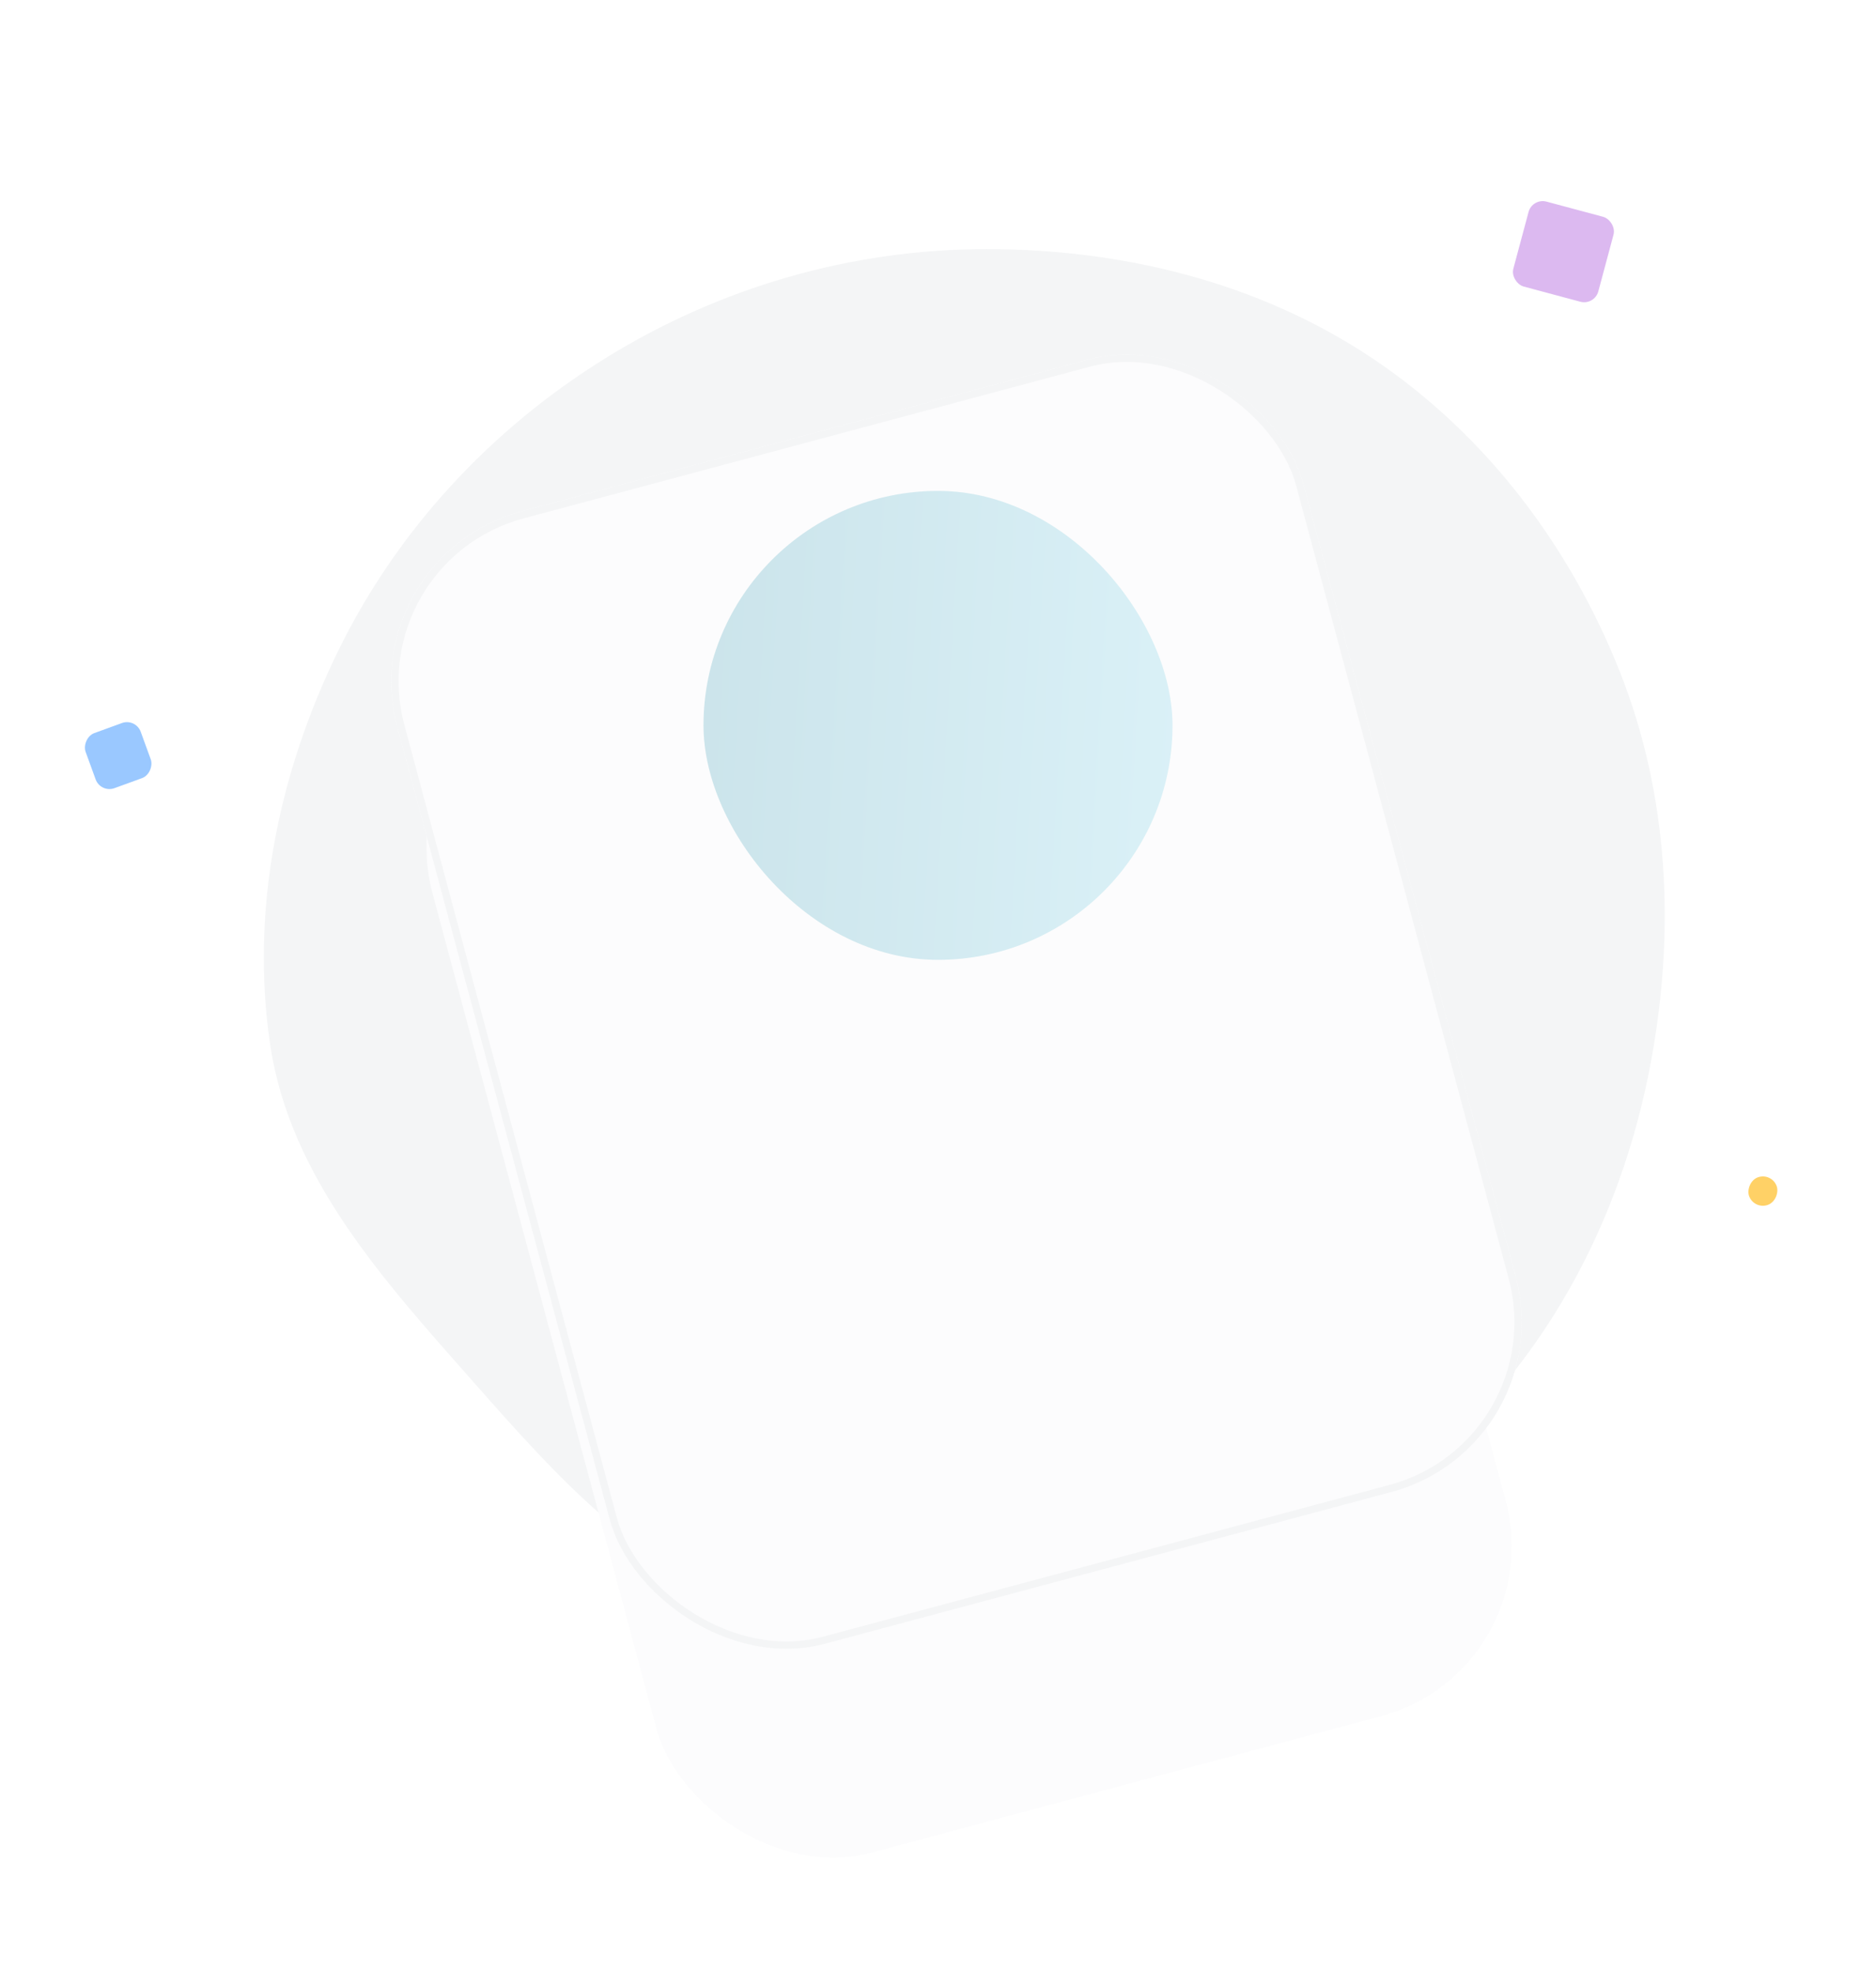<svg width="256" height="269" viewBox="0 0 256 269" fill="none" xmlns="http://www.w3.org/2000/svg">
<path d="M134.62 34C153.222 33.996 171.765 38.542 187.235 48.874C202.685 59.194 214.229 74.465 221.068 91.74C227.755 108.633 228.602 127.114 225.277 144.976C222.011 162.524 214.449 179.03 202.373 192.174C190.4 205.207 174.606 213.765 157.595 218.648C140.468 223.564 122.35 225.03 105.241 220.054C87.948 215.024 76.417 202.003 64.5 188.5C52.372 174.758 39.564 160.712 36.869 142.583C34.144 124.246 37.989 105.546 46.121 88.887C54.2 72.338 66.951 58.604 82.601 48.898C98.246 39.195 116.21 34.004 134.62 34Z" fill="#F4F5F6"/>
<g filter="url(#filter0_d_38_117)">
<g clip-path="url(#clip0_38_117)">
<rect x="52.805" y="34.712" width="120" height="166" rx="24" transform="rotate(-15 52.805 34.712)" fill="#FCFCFD"/>
<path d="M146.343 135.606C168.49 129.672 181.633 106.908 175.699 84.761C169.765 62.614 147 49.471 124.853 55.405C102.707 61.339 89.564 84.103 95.498 106.25C101.432 128.397 124.196 141.54 146.343 135.606Z" fill="url(#paint0_linear_38_117)"/>
<path fill-rule="evenodd" clip-rule="evenodd" d="M94.17 92.651C98.759 93.69 103.402 91.927 108.1 87.361C115.894 79.787 117.574 75.737 128.266 80.113C138.958 84.489 143.79 76.413 149.611 69.466C152.143 66.444 156.156 63.539 160.489 62.277C167.685 67.66 173.193 75.407 175.699 84.76C177.624 91.944 177.542 99.193 175.796 105.911C139.164 111.678 113.945 115.413 100.139 117.116C98.129 113.814 96.549 110.173 95.498 106.25C94.277 101.693 93.864 97.109 94.17 92.651Z" fill="url(#paint1_linear_38_117)"/>
<path fill-rule="evenodd" clip-rule="evenodd" d="M161.184 77.406L147.502 71.828L143.48 68.128L139.822 72.488L135.943 90.983L165.385 85.381L161.184 77.406Z" fill="url(#paint2_linear_38_117)"/>
<path opacity="0.1" d="M138.71 106.85C146.794 104.684 151.591 96.375 149.425 88.291C147.259 80.207 138.95 75.41 130.866 77.576C122.783 79.742 117.985 88.051 120.151 96.135C122.317 104.218 130.626 109.016 138.71 106.85Z" fill="url(#paint3_linear_38_117)"/>
<path d="M137.318 101.922C142.707 100.478 145.905 94.938 144.461 89.549C143.017 84.16 137.478 80.962 132.089 82.406C126.7 83.85 123.502 89.389 124.946 94.778C126.39 100.167 131.929 103.366 137.318 101.922Z" fill="url(#paint4_linear_38_117)"/>
<path fill-rule="evenodd" clip-rule="evenodd" d="M150.855 83.535L144.042 75.97L143.48 68.128L139.822 72.488L135.943 90.983L165.385 85.381L150.855 83.535Z" fill="url(#paint5_linear_38_117)"/>
<path fill-rule="evenodd" clip-rule="evenodd" d="M104.916 109.135C101.185 102.221 99.839 95.792 100.876 89.847L100.379 89.604C98.277 95.288 98.374 101.301 100.671 107.643L103.077 108.733L104.916 109.135Z" fill="url(#paint6_linear_38_117)"/>
<path fill-rule="evenodd" clip-rule="evenodd" d="M104.916 109.135C101.185 102.221 99.838 95.792 100.876 89.847C99.317 95.426 100.051 101.721 103.077 108.733C103.077 108.733 103.69 108.867 104.916 109.135Z" fill="url(#paint7_linear_38_117)"/>
<path fill-rule="evenodd" clip-rule="evenodd" d="M100.453 89.965C102.155 90.695 103.034 91.599 103.089 92.675C103.746 92.108 103.983 91.482 103.8 90.797C103.524 89.77 102.029 88.9 100.537 89.694L100.5 89.827L100.453 89.965Z" fill="url(#paint8_linear_38_117)"/>
<path fill-rule="evenodd" clip-rule="evenodd" d="M100.229 89.55C102.117 87.656 103.868 87.489 105.482 89.05C104.041 88.898 102.946 89.003 102.196 89.365C101.445 89.727 100.802 89.852 100.266 89.74L100.229 89.55Z" fill="url(#paint9_linear_38_117)"/>
<path fill-rule="evenodd" clip-rule="evenodd" d="M100.487 90.017C100.215 88.564 100.362 87.484 100.927 86.779C101.492 86.074 102.555 85.943 104.114 86.388C102.41 87.042 101.432 87.859 101.18 88.838C100.928 89.816 100.697 90.209 100.487 90.017Z" fill="url(#paint10_linear_38_117)"/>
<path fill-rule="evenodd" clip-rule="evenodd" d="M100.287 89.617C98.854 88.114 97.692 87.811 96.803 88.708C96.833 87.641 97.276 87.005 98.132 86.798C98.988 86.591 99.816 87.517 100.614 89.574L100.287 89.617Z" fill="url(#paint11_linear_38_117)"/>
<path fill-rule="evenodd" clip-rule="evenodd" d="M100.358 89.913C98.615 89.826 97.651 90.535 97.464 92.039C96.682 91.08 96.706 90.198 97.534 89.392C98.362 88.586 99.425 88.684 100.72 89.686L100.358 89.913Z" fill="url(#paint12_linear_38_117)"/>
<path d="M100.364 90.191C100.585 90.131 100.717 89.904 100.658 89.682C100.598 89.461 100.371 89.329 100.149 89.389C99.928 89.448 99.796 89.676 99.856 89.897C99.915 90.119 100.142 90.25 100.364 90.191Z" fill="url(#paint13_linear_38_117)"/>
<path d="M100.934 90.181C101.156 90.121 101.287 89.894 101.228 89.672C101.168 89.451 100.941 89.32 100.719 89.379C100.498 89.438 100.366 89.666 100.426 89.887C100.485 90.109 100.713 90.24 100.934 90.181Z" fill="url(#paint14_linear_38_117)"/>
<path fill-rule="evenodd" clip-rule="evenodd" d="M166.278 67.524C170.62 72.277 173.918 78.113 175.699 84.761C176.477 87.665 176.927 90.579 177.072 93.465C173.647 94.276 171.491 94.487 170.605 94.101C168.9 93.357 156.91 92.628 134.636 91.912C141.964 86.436 147.187 82.648 150.306 80.55L158.311 69.713L162.96 70.398L166.278 67.524Z" fill="url(#paint15_linear_38_117)"/>
<path fill-rule="evenodd" clip-rule="evenodd" d="M167.082 68.43C171.027 73.011 174.029 78.53 175.699 84.761C176.477 87.665 176.927 90.579 177.072 93.465C173.647 94.275 171.491 94.487 170.605 94.1C168.9 93.357 156.91 92.628 134.635 91.912L153.704 83.158L166.162 81.307L163.709 75.018L167.082 68.43Z" fill="url(#paint16_linear_38_117)"/>
<path fill-rule="evenodd" clip-rule="evenodd" d="M94.343 100.192C104.107 95.705 116.514 93.078 131.564 92.31C116.46 102.055 105.965 110.291 100.08 117.019C98.097 113.743 96.539 110.135 95.498 106.25C94.957 104.232 94.575 102.208 94.343 100.192Z" fill="url(#paint17_linear_38_117)"/>
<path fill-rule="evenodd" clip-rule="evenodd" d="M119.481 108.436L117.617 108.163L115.141 107.243C112.408 101.077 111.892 95.085 113.592 89.269L114.104 89.477C113.484 95.48 115.276 101.799 119.481 108.436Z" fill="url(#paint18_linear_38_117)"/>
<path fill-rule="evenodd" clip-rule="evenodd" d="M119.481 108.436C118.239 108.254 117.618 108.163 117.618 108.163C114.111 101.379 112.94 95.151 114.105 89.477C113.485 95.48 115.277 101.799 119.481 108.436Z" fill="url(#paint19_linear_38_117)"/>
<path fill-rule="evenodd" clip-rule="evenodd" d="M113.691 89.624L113.728 89.483L113.755 89.348C115.188 88.452 116.741 89.215 117.087 90.221C117.318 90.891 117.126 91.532 116.51 92.144C116.379 91.074 115.44 90.234 113.691 89.624Z" fill="url(#paint20_linear_38_117)"/>
<path fill-rule="evenodd" clip-rule="evenodd" d="M113.722 89.302C114.933 86.917 116.547 86.218 118.564 87.204C117.147 87.504 116.137 87.943 115.536 88.519C114.934 89.094 114.361 89.412 113.816 89.472L113.722 89.302Z" fill="url(#paint21_linear_38_117)"/>
<path fill-rule="evenodd" clip-rule="evenodd" d="M113.706 89.57C113.138 88.205 113.057 87.119 113.463 86.311C113.869 85.504 114.881 85.156 116.499 85.266C114.968 86.26 114.181 87.263 114.138 88.272C114.095 89.282 113.951 89.715 113.706 89.57Z" fill="url(#paint22_linear_38_117)"/>
<path fill-rule="evenodd" clip-rule="evenodd" d="M113.501 89.288C111.967 87.889 110.787 87.668 109.962 88.624C109.918 87.558 110.315 86.892 111.155 86.627C111.994 86.361 112.884 87.226 113.825 89.223L113.501 89.288Z" fill="url(#paint23_linear_38_117)"/>
<path fill-rule="evenodd" clip-rule="evenodd" d="M113.592 89.579C111.848 89.614 110.935 90.388 110.854 91.901C110.007 91 109.969 90.118 110.739 89.256C111.509 88.394 112.576 88.418 113.938 89.327L113.592 89.579Z" fill="url(#paint24_linear_38_117)"/>
<path d="M113.59 89.864C113.811 89.804 113.942 89.576 113.883 89.355C113.824 89.134 113.596 89.002 113.375 89.061C113.153 89.121 113.022 89.349 113.081 89.57C113.14 89.791 113.368 89.923 113.59 89.864Z" fill="url(#paint25_linear_38_117)"/>
<path d="M114.158 89.814C114.379 89.755 114.511 89.527 114.451 89.306C114.392 89.084 114.164 88.953 113.943 89.012C113.722 89.072 113.59 89.299 113.649 89.521C113.709 89.742 113.936 89.874 114.158 89.814Z" fill="url(#paint26_linear_38_117)"/>
<path fill-rule="evenodd" clip-rule="evenodd" d="M96.87 110.47C97.305 109.026 98.528 107.883 100.539 107.041C105.866 104.812 102.722 98.887 110.095 97.933C117.468 96.98 125.864 93.406 131.497 92.345L120.307 107.572L98.411 113.979C97.848 112.843 97.333 111.672 96.87 110.47Z" fill="url(#paint27_linear_38_117)"/>
<path fill-rule="evenodd" clip-rule="evenodd" d="M97.755 112.591C118.38 93.185 144.597 84.947 176.409 87.876C180.382 109.004 167.453 129.95 146.343 135.606C126.402 140.949 105.961 130.827 97.755 112.591Z" fill="url(#paint28_linear_38_117)"/>
<path fill-rule="evenodd" clip-rule="evenodd" d="M128.831 136.475C132.171 133.099 133.493 127.42 132.764 120.397C131.065 104.014 135.969 96.721 156.926 97.048C169.665 97.247 176.249 94.72 176.677 89.468C179.727 110.047 166.923 130.092 146.344 135.606C140.44 137.188 134.492 137.414 128.831 136.475Z" fill="url(#paint29_linear_38_117)"/>
<path fill-rule="evenodd" clip-rule="evenodd" d="M107.117 125.718C106.457 120.857 109.059 116.564 114.925 112.841C127.126 105.096 127.294 92.418 140.205 94.511C148.813 95.906 154.903 96.739 158.475 97.011C142.482 96.801 134.306 101.102 133.947 109.912C133.498 120.951 134.751 132.361 130.143 136.672C121.479 135.52 113.417 131.646 107.117 125.718Z" fill="url(#paint30_linear_38_117)"/>
<path fill-rule="evenodd" clip-rule="evenodd" d="M130.105 136.667C140.547 135.005 139.021 124.219 146.232 122.287C153.459 120.35 163.081 119.783 164.271 110.305C164.974 104.712 169.258 99.667 177.123 95.169C177.286 113.64 165.014 130.604 146.344 135.606C140.881 137.07 135.381 137.373 130.105 136.667L130.105 136.667Z" fill="url(#paint31_linear_38_117)"/>
<path fill-rule="evenodd" clip-rule="evenodd" d="M100.585 77.65C100.854 75.364 101.881 74.165 103.665 74.055C106.342 73.89 106.199 76.339 108.942 73.987C111.684 71.635 114.888 73.817 114.888 73.817C114.888 73.817 110.12 75.095 100.585 77.65Z" fill="url(#paint32_linear_38_117)"/>
<path fill-rule="evenodd" clip-rule="evenodd" d="M146.408 59.165C135.588 62.064 130.178 63.514 130.178 63.514C130.178 63.514 132.088 59.551 136.117 60.306C140.147 61.062 138.617 58.736 141.341 57.38C143.158 56.476 144.846 57.071 146.408 59.165Z" fill="url(#paint33_linear_38_117)"/>
</g>
</g>
<g filter="url(#filter1_d_38_117)">
<rect x="48" y="36" width="128" height="160" rx="24" transform="rotate(-15 48 36)" fill="#FCFCFD"/>
<rect x="48.612" y="36.354" width="127" height="159" rx="23.5" transform="rotate(-15 48.612 36.354)" stroke="#F4F5F6"/>
</g>
<g opacity="0.25">
<rect x="96" y="67" width="64" height="64" rx="32" fill="url(#paint34_linear_38_117)"/>
</g>
<rect width="12" height="12" rx="2" transform="matrix(-0.259 0.966 0.966 0.259 209.105 27)" fill="#DCB9F0"/>
<rect width="8" height="8" rx="2" transform="matrix(0.94 -0.342 -0.342 -0.94 13.736 108.254)" fill="#9AC8FF"/>
<rect width="4" height="4" rx="2" transform="matrix(0.94 -0.342 -0.342 -0.94 239.368 165.127)" fill="#FFD166"/>
<defs>
<filter id="filter0_d_38_117" x="36.805" y="3.654" width="190.875" height="271.402" filterUnits="userSpaceOnUse" color-interpolation-filters="sRGB">
<feFlood flood-opacity="0" result="BackgroundImageFix"/>
<feColorMatrix in="SourceAlpha" type="matrix" values="0 0 0 0 0 0 0 0 0 0 0 0 0 0 0 0 0 0 127 0" result="hardAlpha"/>
<feMorphology radius="48" operator="erode" in="SourceAlpha" result="effect1_dropShadow_38_117"/>
<feOffset dy="64"/>
<feGaussianBlur stdDeviation="32"/>
<feColorMatrix type="matrix" values="0 0 0 0 0.058 0 0 0 0 0.058 0 0 0 0 0.058 0 0 0 0.08 0"/>
<feBlend mode="multiply" in2="BackgroundImageFix" result="effect1_dropShadow_38_117"/>
<feBlend mode="normal" in="SourceGraphic" in2="effect1_dropShadow_38_117" result="shape"/>
</filter>
<filter id="filter1_d_38_117" x="40" y="2.871" width="181.05" height="235.677" filterUnits="userSpaceOnUse" color-interpolation-filters="sRGB">
<feFlood flood-opacity="0" result="BackgroundImageFix"/>
<feColorMatrix in="SourceAlpha" type="matrix" values="0 0 0 0 0 0 0 0 0 0 0 0 0 0 0 0 0 0 127 0" result="hardAlpha"/>
<feMorphology radius="24" operator="erode" in="SourceAlpha" result="effect1_dropShadow_38_117"/>
<feOffset dy="40"/>
<feGaussianBlur stdDeviation="16"/>
<feColorMatrix type="matrix" values="0 0 0 0 0.058 0 0 0 0 0.058 0 0 0 0 0.058 0 0 0 0.12 0"/>
<feBlend mode="multiply" in2="BackgroundImageFix" result="effect1_dropShadow_38_117"/>
<feBlend mode="normal" in="SourceGraphic" in2="effect1_dropShadow_38_117" result="shape"/>
</filter>
<linearGradient id="paint0_linear_38_117" x1="115.444" y1="57.926" x2="127.011" y2="132.404" gradientUnits="userSpaceOnUse">
<stop stop-color="#EEFFFD"/>
<stop offset="1" stop-color="#B7FFF6"/>
</linearGradient>
<linearGradient id="paint1_linear_38_117" x1="123.676" y1="88.648" x2="125.382" y2="91.914" gradientUnits="userSpaceOnUse">
<stop stop-color="#EEFFFD"/>
<stop offset="1" stop-color="#B7FFF6"/>
</linearGradient>
<linearGradient id="paint2_linear_38_117" x1="149.973" y1="73.282" x2="148.614" y2="88.289" gradientUnits="userSpaceOnUse">
<stop stop-color="#30A0DE"/>
<stop offset="1" stop-color="#194383"/>
</linearGradient>
<linearGradient id="paint3_linear_38_117" x1="130.866" y1="77.576" x2="134.203" y2="98.866" gradientUnits="userSpaceOnUse">
<stop stop-color="#F9BB49"/>
<stop offset="1" stop-color="#F08523"/>
</linearGradient>
<linearGradient id="paint4_linear_38_117" x1="132.089" y1="82.406" x2="134.313" y2="96.599" gradientUnits="userSpaceOnUse">
<stop stop-color="#F9BB49"/>
<stop offset="1" stop-color="#F08523"/>
</linearGradient>
<linearGradient id="paint5_linear_38_117" x1="146.116" y1="75.767" x2="147.244" y2="90.494" gradientUnits="userSpaceOnUse">
<stop stop-color="#30A0DE"/>
<stop offset="1" stop-color="#194383"/>
</linearGradient>
<linearGradient id="paint6_linear_38_117" x1="101.936" y1="103.407" x2="96.879" y2="89.371" gradientUnits="userSpaceOnUse">
<stop stop-color="#DB593D"/>
<stop offset="1" stop-color="#F88461"/>
</linearGradient>
<linearGradient id="paint7_linear_38_117" x1="101.479" y1="98.347" x2="100.165" y2="88.874" gradientUnits="userSpaceOnUse">
<stop stop-color="#CD4C30"/>
<stop offset="1" stop-color="#F88461" stop-opacity="0"/>
</linearGradient>
<linearGradient id="paint8_linear_38_117" x1="102.228" y1="93.457" x2="102.187" y2="90.05" gradientUnits="userSpaceOnUse">
<stop stop-color="#13DBBF"/>
<stop offset="1" stop-color="#08B58B"/>
</linearGradient>
<linearGradient id="paint9_linear_38_117" x1="101.102" y1="89.464" x2="101.637" y2="88.461" gradientUnits="userSpaceOnUse">
<stop stop-color="#13DBBF"/>
<stop offset="1" stop-color="#08B58B"/>
</linearGradient>
<linearGradient id="paint10_linear_38_117" x1="104.447" y1="86.085" x2="101.52" y2="89.058" gradientUnits="userSpaceOnUse">
<stop stop-color="#13DBBF"/>
<stop offset="1" stop-color="#08B58B"/>
</linearGradient>
<linearGradient id="paint11_linear_38_117" x1="97.922" y1="90.635" x2="98.06" y2="87.612" gradientUnits="userSpaceOnUse">
<stop stop-color="#13DBBF"/>
<stop offset="1" stop-color="#08B58B"/>
</linearGradient>
<linearGradient id="paint12_linear_38_117" x1="101.368" y1="90.457" x2="97.906" y2="88.615" gradientUnits="userSpaceOnUse">
<stop stop-color="#13DBBF"/>
<stop offset="1" stop-color="#08B58B"/>
</linearGradient>
<linearGradient id="paint13_linear_38_117" x1="99.764" y1="89.783" x2="100.529" y2="89.941" gradientUnits="userSpaceOnUse">
<stop stop-color="#E3F35C"/>
<stop offset="1" stop-color="#C3E22F"/>
</linearGradient>
<linearGradient id="paint14_linear_38_117" x1="100.334" y1="89.773" x2="101.099" y2="89.931" gradientUnits="userSpaceOnUse">
<stop stop-color="#E3F35C"/>
<stop offset="1" stop-color="#C3E22F"/>
</linearGradient>
<linearGradient id="paint15_linear_38_117" x1="156.37" y1="79.383" x2="154.238" y2="95.701" gradientUnits="userSpaceOnUse">
<stop stop-color="#30A0DE"/>
<stop offset="1" stop-color="#194383"/>
</linearGradient>
<linearGradient id="paint16_linear_38_117" x1="156.471" y1="83.157" x2="154.539" y2="95.653" gradientUnits="userSpaceOnUse">
<stop stop-color="#30A0DE"/>
<stop offset="1" stop-color="#194383"/>
</linearGradient>
<linearGradient id="paint17_linear_38_117" x1="131.44" y1="96.623" x2="113.499" y2="112.444" gradientUnits="userSpaceOnUse">
<stop stop-color="#68C179"/>
<stop offset="1" stop-color="#25A062"/>
</linearGradient>
<linearGradient id="paint18_linear_38_117" x1="115.771" y1="102.904" x2="110.867" y2="88.804" gradientUnits="userSpaceOnUse">
<stop stop-color="#DB593D"/>
<stop offset="1" stop-color="#F88461"/>
</linearGradient>
<linearGradient id="paint19_linear_38_117" x1="115.253" y1="97.843" x2="113.736" y2="88.366" gradientUnits="userSpaceOnUse">
<stop stop-color="#CD4C30"/>
<stop offset="1" stop-color="#F88461" stop-opacity="0"/>
</linearGradient>
<linearGradient id="paint20_linear_38_117" x1="115.369" y1="92.989" x2="115.378" y2="89.63" gradientUnits="userSpaceOnUse">
<stop stop-color="#13DBBF"/>
<stop offset="1" stop-color="#08B58B"/>
</linearGradient>
<linearGradient id="paint21_linear_38_117" x1="114.421" y1="88.511" x2="114.894" y2="87.48" gradientUnits="userSpaceOnUse">
<stop stop-color="#13DBBF"/>
<stop offset="1" stop-color="#08B58B"/>
</linearGradient>
<linearGradient id="paint22_linear_38_117" x1="116.689" y1="84.624" x2="114.007" y2="88.072" gradientUnits="userSpaceOnUse">
<stop stop-color="#13DBBF"/>
<stop offset="1" stop-color="#08B58B"/>
</linearGradient>
<linearGradient id="paint23_linear_38_117" x1="110.967" y1="90.049" x2="111.141" y2="87.468" gradientUnits="userSpaceOnUse">
<stop stop-color="#13DBBF"/>
<stop offset="1" stop-color="#08B58B"/>
</linearGradient>
<linearGradient id="paint24_linear_38_117" x1="114.667" y1="90.418" x2="111.147" y2="88.435" gradientUnits="userSpaceOnUse">
<stop stop-color="#13DBBF"/>
<stop offset="1" stop-color="#08B58B"/>
</linearGradient>
<linearGradient id="paint25_linear_38_117" x1="112.989" y1="89.456" x2="113.755" y2="89.614" gradientUnits="userSpaceOnUse">
<stop stop-color="#E3F35C"/>
<stop offset="1" stop-color="#C3E22F"/>
</linearGradient>
<linearGradient id="paint26_linear_38_117" x1="113.558" y1="89.406" x2="114.323" y2="89.564" gradientUnits="userSpaceOnUse">
<stop stop-color="#E3F35C"/>
<stop offset="1" stop-color="#C3E22F"/>
</linearGradient>
<linearGradient id="paint27_linear_38_117" x1="129.822" y1="98.406" x2="113.931" y2="107.305" gradientUnits="userSpaceOnUse">
<stop stop-color="#68C179"/>
<stop offset="1" stop-color="#25A062"/>
</linearGradient>
<linearGradient id="paint28_linear_38_117" x1="141.228" y1="102.493" x2="136.775" y2="128.796" gradientUnits="userSpaceOnUse">
<stop stop-color="#77EBFF"/>
<stop offset="1" stop-color="#4D86DE"/>
</linearGradient>
<linearGradient id="paint29_linear_38_117" x1="178.391" y1="100.498" x2="142.526" y2="152.952" gradientUnits="userSpaceOnUse">
<stop stop-color="#91F6FF"/>
<stop offset="1" stop-color="#4D86DE"/>
</linearGradient>
<linearGradient id="paint30_linear_38_117" x1="136.757" y1="98.941" x2="131.051" y2="138.635" gradientUnits="userSpaceOnUse">
<stop stop-color="#77EBFF"/>
<stop offset="1" stop-color="#4D86DE"/>
</linearGradient>
<linearGradient id="paint31_linear_38_117" x1="161.672" y1="111.358" x2="138.53" y2="150.484" gradientUnits="userSpaceOnUse">
<stop stop-color="#91F6FF"/>
<stop offset="1" stop-color="#4D86DE"/>
</linearGradient>
<linearGradient id="paint32_linear_38_117" x1="109.172" y1="73.876" x2="100.961" y2="79.365" gradientUnits="userSpaceOnUse">
<stop stop-color="#C1FFF7"/>
<stop offset="1" stop-color="#93E9DE"/>
</linearGradient>
<linearGradient id="paint33_linear_38_117" x1="139.922" y1="59.231" x2="130.605" y2="65.46" gradientUnits="userSpaceOnUse">
<stop stop-color="#C1FFF7"/>
<stop offset="1" stop-color="#93E9DE"/>
</linearGradient>
<linearGradient id="paint34_linear_38_117" x1="158.896" y1="133.024" x2="79.072" y2="128.317" gradientUnits="userSpaceOnUse">
<stop stop-color="#73CEE3"/>
<stop offset="1" stop-color="#2C90A8"/>
</linearGradient>
<clipPath id="clip0_38_117">
<rect x="52.805" y="34.712" width="120" height="166" rx="24" transform="rotate(-15 52.805 34.712)" fill="white"/>
</clipPath>
</defs>
</svg>
